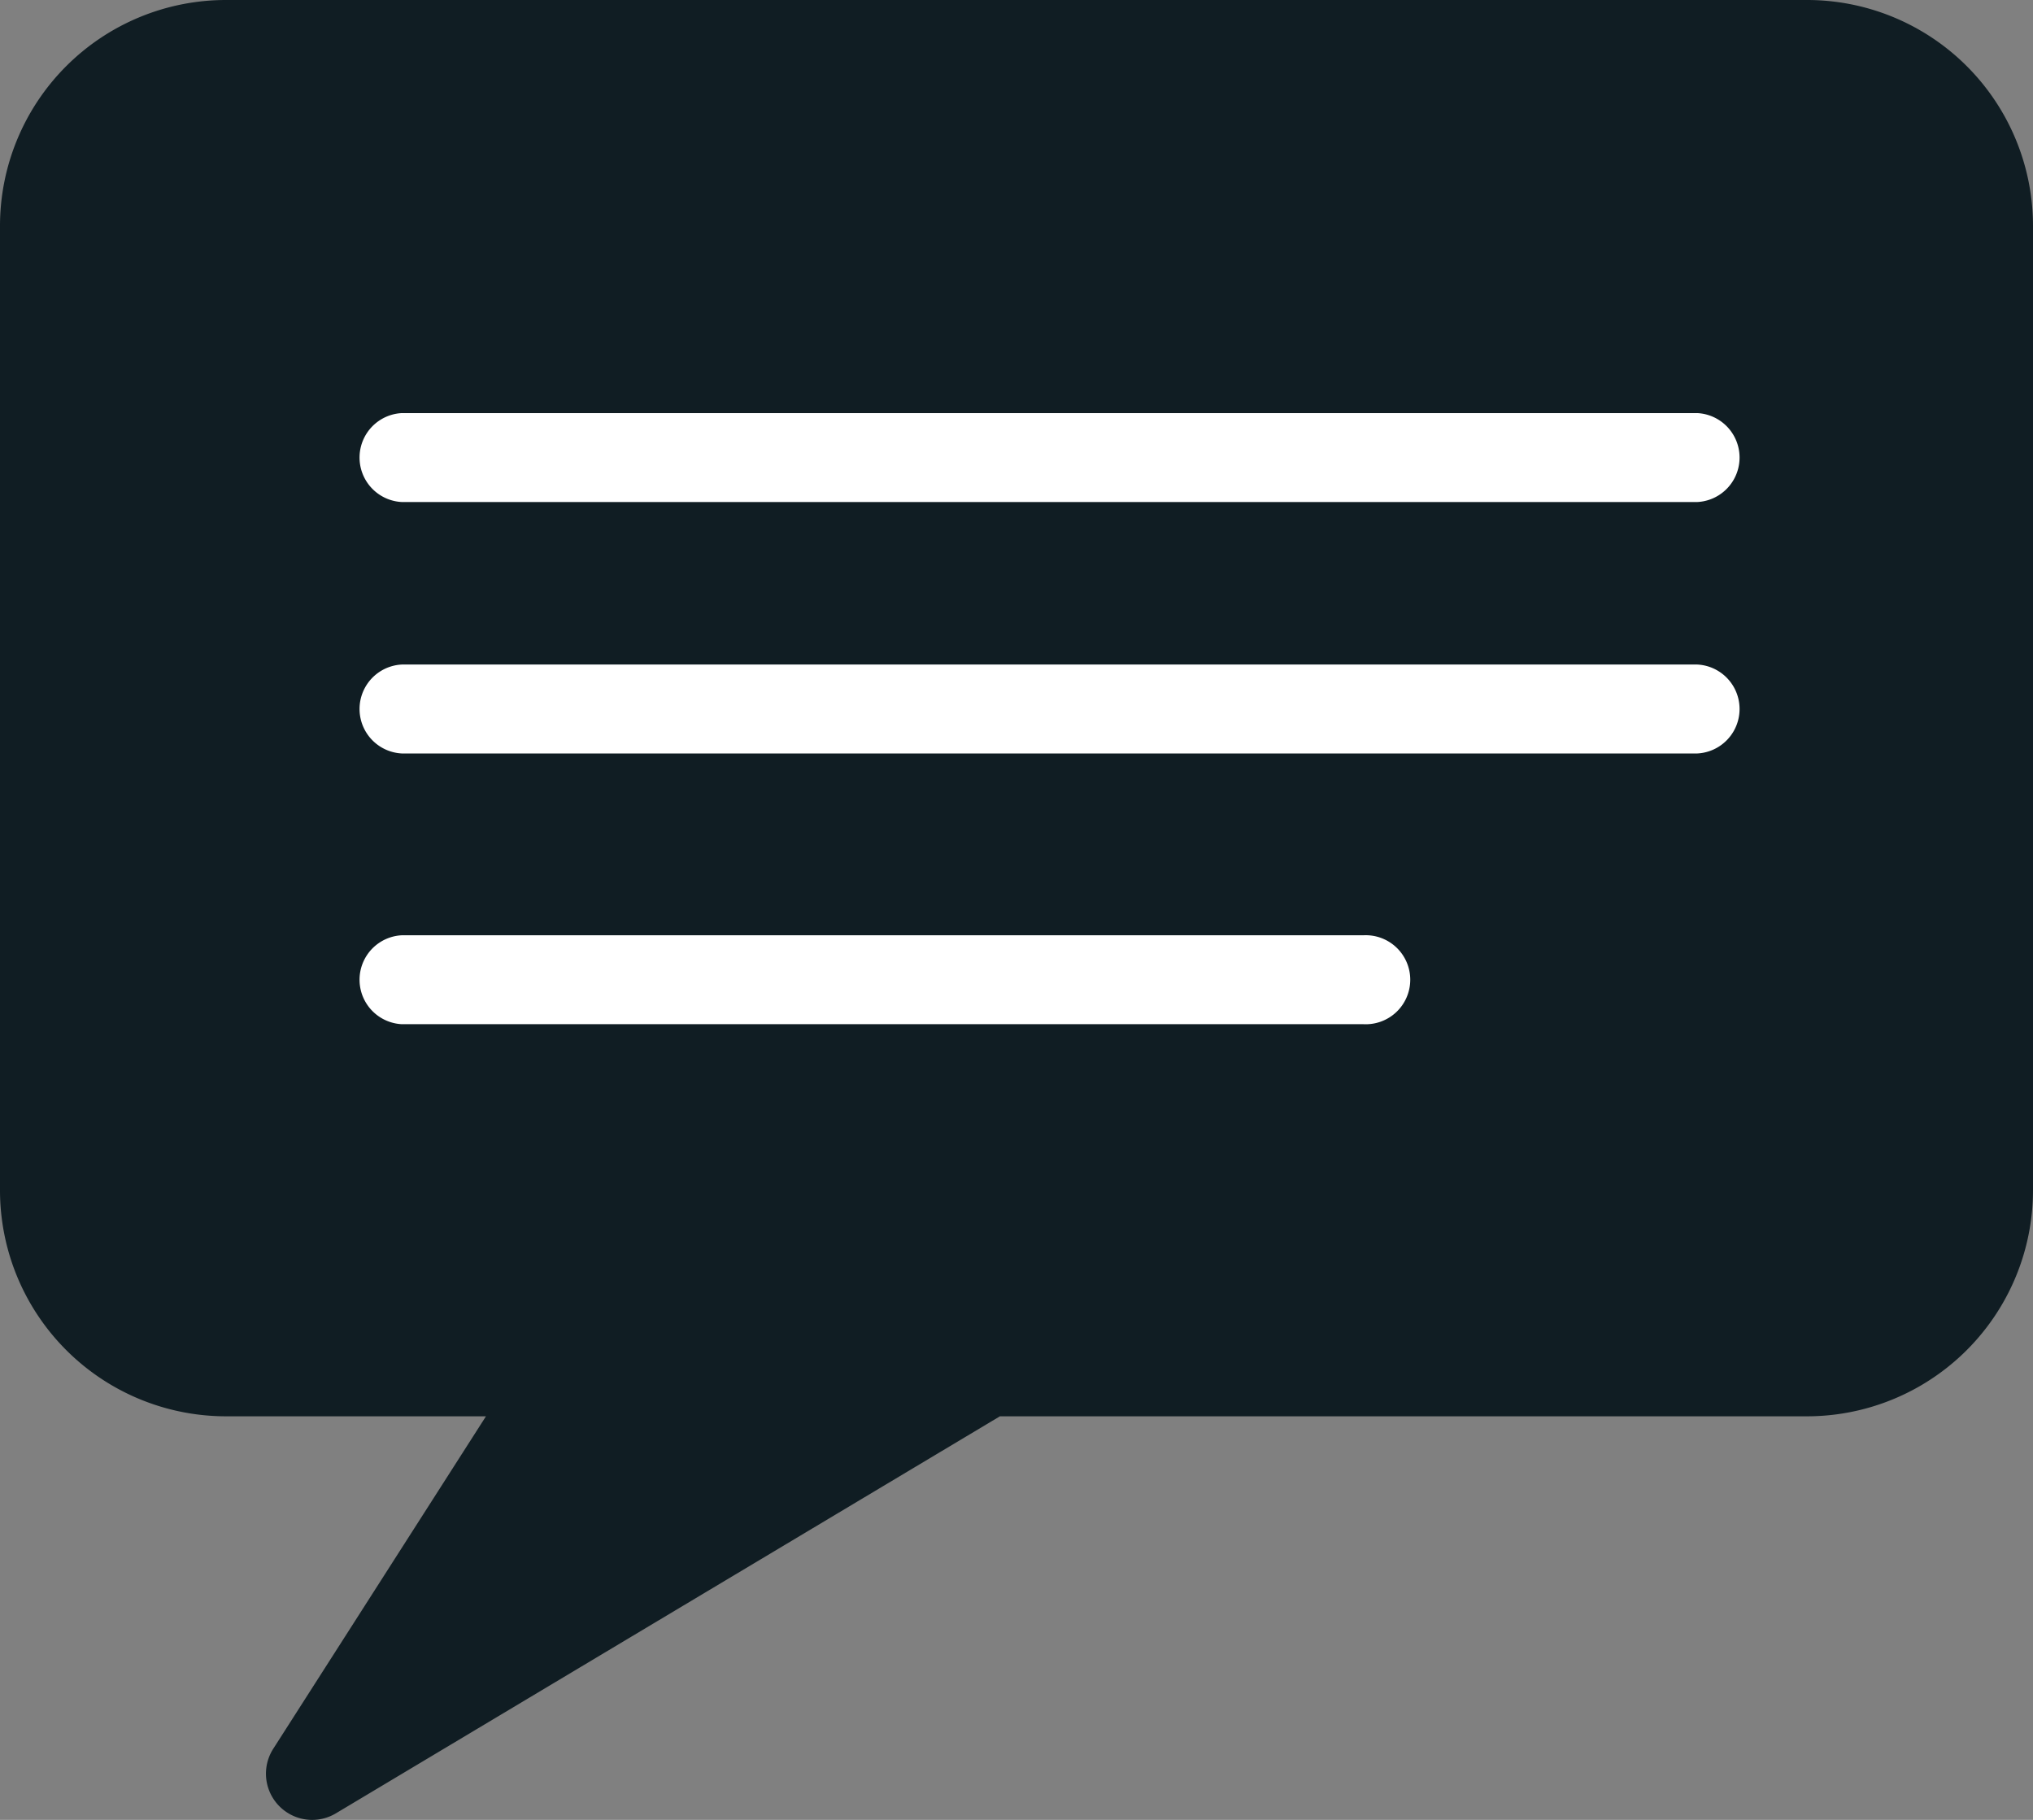 <?xml version="1.0" encoding="UTF-8" standalone="no"?>
<svg
   xmlns:dc="http://purl.org/dc/elements/1.1/"
   xmlns:cc="http://creativecommons.org/ns#"
   xmlns:rdf="http://www.w3.org/1999/02/22-rdf-syntax-ns#"
   xmlns:svg="http://www.w3.org/2000/svg"
   xmlns="http://www.w3.org/2000/svg"
   xmlns:sodipodi="http://sodipodi.sourceforge.net/DTD/sodipodi-0.dtd"
   xmlns:inkscape="http://www.inkscape.org/namespaces/inkscape"
   id="Layer_1"
   data-name="Layer 1"
   viewBox="0 0 168.51 150.841"
   version="1.1"
   sodipodi:docname="message-icon.svg"
   inkscape:version="1.0.2 (e86c870879, 2021-01-15)">
  <rect x="0" y="0" width="168.51" height="150.841" fill="#808080" stroke="none"/>
  <sodipodi:namedview
     pagecolor="#ffffff"
     bordercolor="#666666"
     borderopacity="1"
     objecttolerance="10"
     gridtolerance="10"
     guidetolerance="10"
     inkscape:pageopacity="0"
     inkscape:pageshadow="2"
     inkscape:window-width="1920"
     inkscape:window-height="1013"
     id="namedview17"
     showgrid="false"
     inkscape:zoom="2.8533333"
     inkscape:cx="86.51"
     inkscape:cy="62.890067"
     inkscape:window-x="0"
     inkscape:window-y="33"
     inkscape:window-maximized="1"
     inkscape:current-layer="Layer_1" />
  <defs
     id="defs4">
    <style
       id="style2">.cls-1{fill:#101d23;}.cls-2{fill:#fff;}</style>
  </defs>
  <title
     id="title6">Admin_Icons</title>
  <path
     class="cls-1"
     d="m 149.73,6.6745004e-5 h -131 A 18.73,18.73 0 0 0 0,18.72 v 79.94 a 18.74,18.74 0 0 0 18.76,18.73 h 21.52 l -17.64,27.57 a 3.83,3.83 0 0 0 5.18,5.35 l 55.06,-32.92 h 66.85 a 18.74,18.74 0 0 0 18.78,-18.73 v -79.94 A 18.73,18.73 0 0 0 149.73,6.6745004e-5 Z"
     id="path8" />
  <path
     class="cls-2"
     d="m 33.3,41.61 h 107.39 a 3.69,3.69 0 0 0 0,-7.37 H 33.3 a 3.69,3.69 0 0 0 0,7.37"
     id="path10" />
  <path
     class="cls-2"
     d="m 33.3,62.45 h 107.39 a 3.69,3.69 0 0 0 0,-7.37 H 33.3 a 3.69,3.69 0 0 0 0,7.37"
     id="path12" />
  <path
     class="cls-2"
     d="m 33.3,84.89 h 79.71 a 3.69,3.69 0 1 0 0,-7.37 H 33.3 a 3.69,3.69 0 0 0 0,7.37"
     id="path14" />
</svg>
